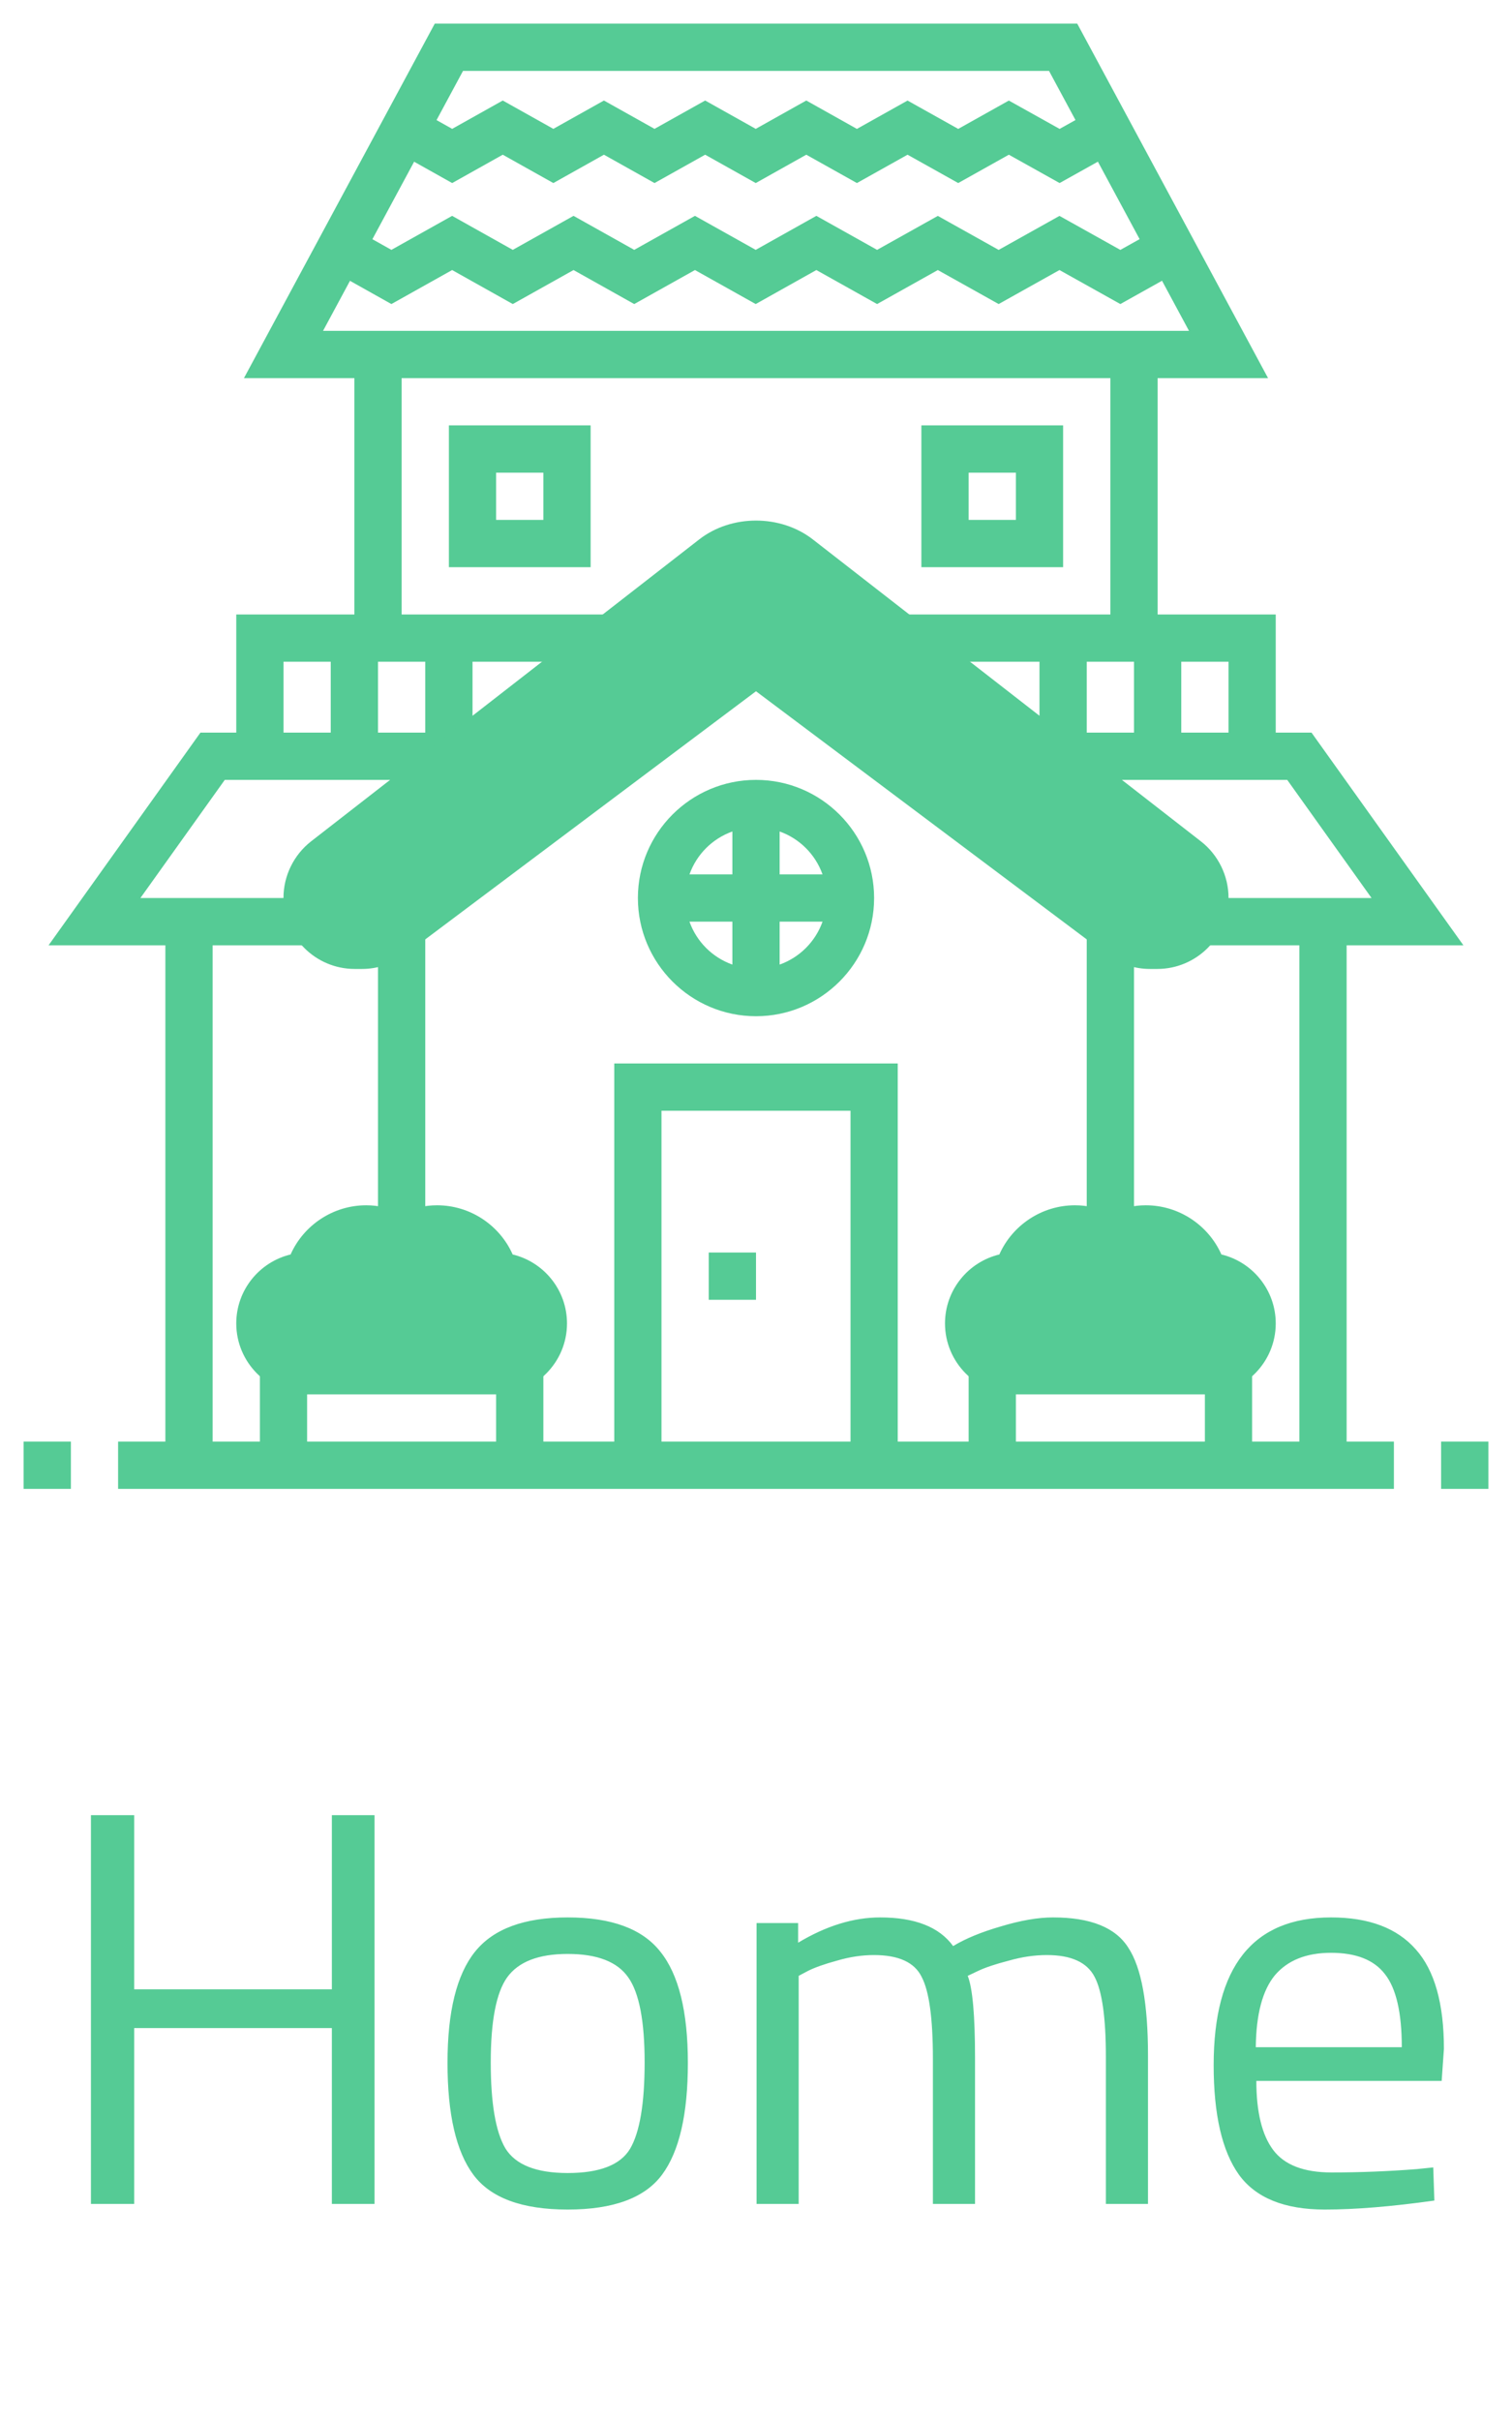 <svg width="35" height="56" viewBox="0 0 35 56" fill="none" xmlns="http://www.w3.org/2000/svg">
<g clip-path="url(#clip0_1_131)">
<path d="M17.494 4.236L16.323 3.58L15.151 4.236L13.98 3.58L12.809 4.236L11.638 3.58L10.467 4.236L9.029 3.43L9.564 2.476L10.467 2.982L11.638 2.326L12.809 2.982L13.98 2.326L15.151 2.982L16.323 2.326L17.494 2.982L18.664 2.326L19.836 2.983L21.008 2.327L22.181 2.983L23.353 2.327L24.528 2.983L25.437 2.476L25.97 3.431L24.528 4.236L23.353 3.58L22.181 4.236L21.008 3.58L19.836 4.236L18.664 3.58L17.494 4.236Z" fill="#55CB95"/>
<path d="M9.06 7.036L7.389 6.099L7.924 5.145L9.06 5.782L10.466 4.995L11.87 5.782L13.276 4.995L14.681 5.782L16.087 4.995L17.493 5.782L18.897 4.995L20.303 5.782L21.709 4.996L23.117 5.783L24.525 4.996L25.934 5.783L27.077 5.144L27.61 6.099L25.934 7.036L24.525 6.249L23.117 7.036L21.709 6.249L20.303 7.036L18.897 6.249L17.493 7.036L16.087 6.249L14.681 7.036L13.276 6.249L11.87 7.036L10.466 6.249L9.06 7.036Z" fill="#55CB95"/>
<path d="M31.172 21.875H33.875L30.359 16.953H29.531V14.219H26.797V8.75H29.353L24.936 0.547H10.064L5.647 8.75H8.203V14.219H5.469V16.953H4.64L1.124 21.875H3.828V33.359H2.734V34.453H32.266V33.359H31.172V21.875ZM28.438 16.953H27.344V15.312H28.438V16.953ZM25.156 15.312H26.25V16.953H25.156V15.312ZM10.718 1.641H24.283L27.523 7.656H7.478L10.718 1.641ZM9.844 16.953H8.75V15.312H9.844V16.953ZM6.563 15.312H7.656V16.953H6.563V15.312ZM4.922 21.875H7.109V20.781H3.25L5.203 18.047H10.391V17.5H10.938V15.312H14.219V14.219H9.297V8.75H25.703V14.219H20.781V15.312H24.062V17.5H24.609V18.047H29.797L31.749 20.781H27.891V21.875H30.078V33.359H28.984V31.719H27.891V33.359H23.516V31.719H22.422V33.359H20.781V24.609H14.219V33.359H12.578V31.719H11.484V33.359H7.109V31.719H6.016V33.359H4.922V21.875ZM19.688 33.359H15.312V25.703H19.688V33.359Z" fill="#55CB95"/>
<path d="M17.5 23.516C19.008 23.516 20.234 22.289 20.234 20.781C20.234 19.273 19.008 18.047 17.5 18.047C15.992 18.047 14.766 19.273 14.766 20.781C14.766 22.289 15.992 23.516 17.5 23.516ZM15.96 21.328H16.953V22.321C16.49 22.156 16.125 21.791 15.96 21.328ZM18.047 22.321V21.328H19.04C18.875 21.791 18.51 22.156 18.047 22.321ZM19.04 20.234H18.047V19.241C18.51 19.406 18.875 19.771 19.04 20.234ZM16.953 19.241V20.234H15.96C16.125 19.771 16.49 19.406 16.953 19.241Z" fill="#55CB95"/>
<path d="M9.844 21.328H8.75V28.438H9.844V21.328Z" fill="#55CB95"/>
<path d="M26.25 21.328H25.156V28.438H26.25V21.328Z" fill="#55CB95"/>
<path d="M17.5 28.984H16.406V30.078H17.5V28.984Z" fill="#55CB95"/>
<path d="M24.609 9.844H21.328V13.125H24.609V9.844ZM23.516 12.031H22.422V10.938H23.516V12.031Z" fill="#55CB95"/>
<path d="M10.391 13.125H13.672V9.844H10.391V13.125ZM11.484 10.938H12.578V12.031H11.484V10.938Z" fill="#55CB95"/>
<path d="M34.453 33.359H33.359V34.453H34.453V33.359Z" fill="#55CB95"/>
<path d="M1.641 33.359H0.547V34.453H1.641V33.359Z" fill="#55CB95"/>
<path d="M11.484 32.266H7.109C6.205 32.266 5.469 31.529 5.469 30.625C5.469 29.852 6.006 29.202 6.727 29.029C7.028 28.351 7.71 27.891 8.477 27.891C8.763 27.891 9.041 27.955 9.297 28.079C9.553 27.955 9.831 27.891 10.117 27.891C10.884 27.891 11.566 28.351 11.867 29.029C12.588 29.202 13.125 29.852 13.125 30.625C13.125 31.529 12.389 32.266 11.484 32.266Z" fill="#55CB95"/>
<path d="M27.891 32.266H23.516C22.611 32.266 21.875 31.529 21.875 30.625C21.875 29.852 22.412 29.202 23.133 29.029C23.434 28.351 24.116 27.891 24.883 27.891C25.169 27.891 25.447 27.955 25.703 28.079C25.959 27.955 26.237 27.891 26.523 27.891C27.29 27.891 27.972 28.351 28.273 29.029C28.994 29.202 29.531 29.852 29.531 30.625C29.531 31.529 28.795 32.266 27.891 32.266Z" fill="#55CB95"/>
<path d="M26.789 22.422H26.617C26.263 22.422 25.912 22.304 25.628 22.092L17.5 15.996L9.372 22.092C9.089 22.304 8.737 22.422 8.383 22.422H8.211C7.302 22.422 6.562 21.682 6.562 20.773C6.562 20.268 6.801 19.782 7.199 19.471L16.186 12.482C16.933 11.901 18.067 11.901 18.815 12.482L27.802 19.472C28.199 19.782 28.438 20.268 28.438 20.773C28.438 21.682 27.698 22.422 26.789 22.422Z" fill="#55CB95"/>
</g>
<path d="M7.682 51V46.931H3.106V51H2.105V42.004H3.106V46.034H7.682V42.004H8.67V51H7.682ZM10.359 47.737C10.359 46.55 10.571 45.692 10.996 45.163C11.421 44.634 12.136 44.37 13.141 44.37C14.155 44.37 14.87 44.634 15.286 45.163C15.711 45.692 15.923 46.55 15.923 47.737C15.923 48.924 15.724 49.787 15.325 50.324C14.926 50.861 14.198 51.13 13.141 51.13C12.084 51.13 11.356 50.861 10.957 50.324C10.558 49.787 10.359 48.924 10.359 47.737ZM11.36 47.724C11.36 48.669 11.473 49.332 11.698 49.713C11.932 50.094 12.413 50.285 13.141 50.285C13.878 50.285 14.359 50.099 14.584 49.726C14.809 49.345 14.922 48.677 14.922 47.724C14.922 46.771 14.796 46.116 14.545 45.761C14.294 45.397 13.826 45.215 13.141 45.215C12.465 45.215 11.997 45.397 11.737 45.761C11.486 46.116 11.36 46.771 11.36 47.724ZM18.488 51H17.513V44.5H18.475V44.955C19.125 44.565 19.758 44.37 20.373 44.37C21.179 44.37 21.742 44.591 22.063 45.033C22.349 44.86 22.718 44.708 23.168 44.578C23.628 44.439 24.03 44.37 24.377 44.37C25.244 44.37 25.825 44.604 26.119 45.072C26.422 45.531 26.574 46.363 26.574 47.568V51H25.599V47.594C25.599 46.693 25.512 46.077 25.339 45.748C25.166 45.41 24.797 45.241 24.234 45.241C23.948 45.241 23.654 45.284 23.35 45.371C23.047 45.449 22.813 45.527 22.648 45.605L22.401 45.722C22.514 46.008 22.57 46.641 22.57 47.62V51H21.595V47.646C21.595 46.71 21.509 46.077 21.335 45.748C21.171 45.41 20.802 45.241 20.23 45.241C19.953 45.241 19.667 45.284 19.372 45.371C19.086 45.449 18.865 45.527 18.709 45.605L18.488 45.722V51ZM32.8 50.194L33.177 50.155L33.203 50.922C32.215 51.061 31.37 51.13 30.668 51.13C29.732 51.13 29.069 50.861 28.679 50.324C28.289 49.778 28.094 48.933 28.094 47.789C28.094 45.51 29 44.37 30.811 44.37C31.687 44.37 32.341 44.617 32.774 45.111C33.208 45.596 33.424 46.363 33.424 47.412L33.372 48.153H29.082C29.082 48.872 29.212 49.405 29.472 49.752C29.732 50.099 30.183 50.272 30.824 50.272C31.474 50.272 32.133 50.246 32.8 50.194ZM32.449 47.373C32.449 46.576 32.319 46.012 32.059 45.683C31.808 45.354 31.392 45.189 30.811 45.189C30.239 45.189 29.806 45.362 29.511 45.709C29.225 46.056 29.078 46.61 29.069 47.373H32.449Z" fill="#55CB95"/>
<defs>
<clipPath id="clip0_1_131">
<rect width="35" height="35" fill="white"/>
</clipPath>
</defs>
</svg>
